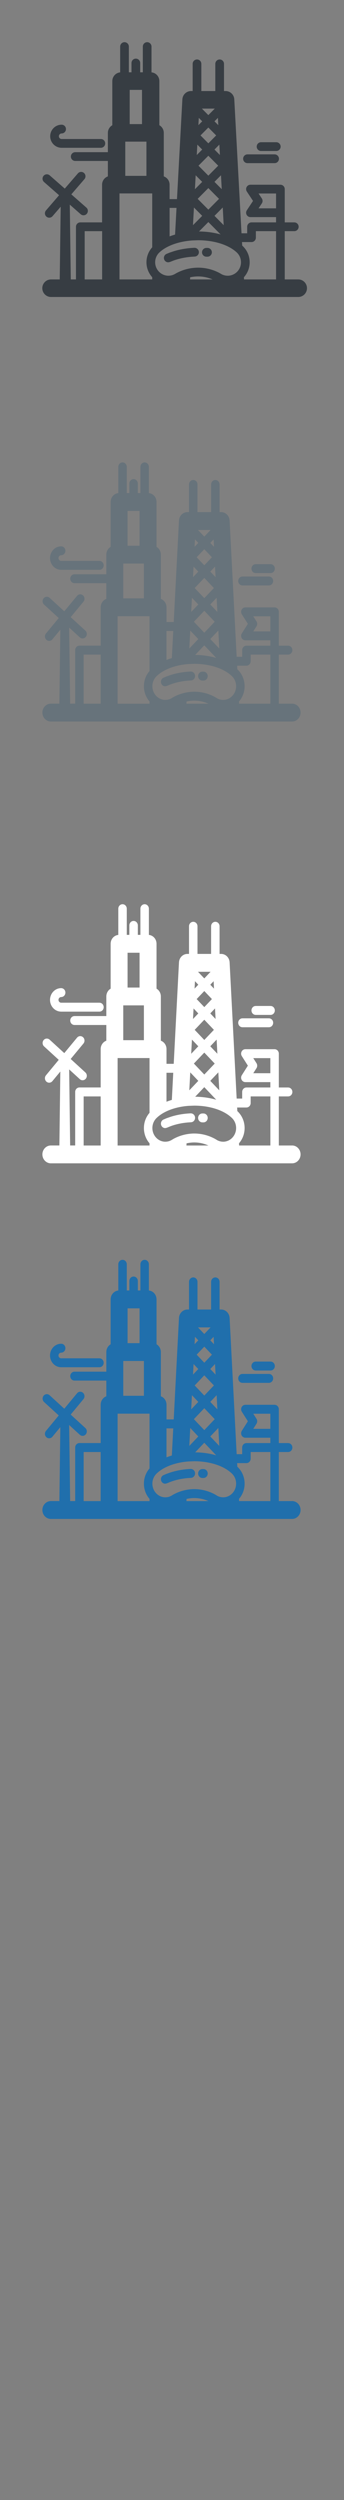 <svg width="32" height="232" viewBox="0 0 32 232" xmlns="http://www.w3.org/2000/svg" xmlns:sketch="http://www.bohemiancoding.com/sketch/ns"><rect x="0" y="0" width="32" height="232" fill="#808080" stroke="none"/><title>Chicago</title><g sketch:type="MSPage" fill="none"><g sketch:type="MSLayerGroup"><g fill="#373D43" sketch:type="MSShapeGroup"><path d="M27.751 25.93h-1.263v-4.479h.889c.223 0 .404-.182.404-.407 0-.225-.181-.407-.404-.407h-.889v-3.088c0-.225-.181-.407-.404-.407h-2.787c-.149 0-.286.083-.356.215s-.063.293.02.418l.576.87-.576.87c-.083.125-.09.286-.02.418.07.132.207.215.356.215h2.383v.489h-2.283c-.223 0-.404.182-.404.407v.606h-.526l-.673-12.431c-.023-.432-.377-.77-.807-.77h-.15v-2.524c0-.225-.181-.407-.404-.407-.223 0-.404.182-.404.407v2.524h-1.299v-2.524c0-.225-.181-.407-.404-.407-.223 0-.404.182-.404.407v2.524h-.15c-.429 0-.784.338-.807.77l-.502 9.26h-.688v-1.344c0-.354-.225-.655-.539-.767v-4.038c0-.304-.166-.57-.412-.71v-4.095c0-.424-.32-.771-.73-.81v-2.392c0-.225-.181-.408-.404-.408-.223 0-.404.182-.404.408v2.388h-.246v-.864c0-.225-.181-.407-.404-.407-.223 0-.404.182-.404.407v.864h-.246v-2.388c0-.225-.181-.408-.404-.408-.223 0-.404.182-.404.408v2.392c-.41.039-.731.387-.731.81v4.096c-.245.14-.412.405-.412.709v1.792h-3.038c-.223 0-.404.182-.404.407 0 .225.181.407.404.407h3.038v1.432c-.313.112-.539.413-.539.767v3.502h-2.026c-.223 0-.404.182-.404.407v4.886h-.481l-.093-6.94 1.013.889c.076.067.171.1.265.1.112 0 .225-.047.304-.14.146-.17.129-.427-.039-.574l-1.4-1.228 1.218-1.411c.147-.169.129-.426-.04-.574-.168-.148-.423-.13-.569.04l-1.219 1.411-1.4-1.228c-.169-.148-.423-.13-.57.04-.146.17-.129.427.04.575l1.4 1.228-1.218 1.411c-.146.17-.129.426.04.574.076.067.171.1.265.1.113 0 .225-.048.304-.14l.76-.88-.09 6.748h-.813c-.446 0-.808.364-.808.814 0 .45.362.815.808.815h23.005c.446 0 .808-.365.808-.815 0-.45-.362-.814-.808-.814zm-5.051 0l-.011-.202c.333-.367.536-.855.536-1.39 0-.541-.207-1.053-.583-1.441l-.011-.011-.035-.034-.066-.062-.018-.326h.886c.223 0 .404-.183.404-.408v-.605h1.879v4.479h-2.981zm-11.046-12.786h1.968v3.176h-1.968v-3.176zm8.833 12.229l-.035-.021c-.619-.336-1.32-.514-2.026-.514-.231 0-.462.021-.69.058-.467.077-.921.23-1.337.456l-.035.021-.139.08-.14.061c-.1.036-.203.058-.308.067l-.106.006c-.683 0-1.238-.56-1.238-1.248 0-.326.125-.634.35-.869l.031-.03.067-.062.011-.01c.244-.214.542-.4.885-.554.147-.066.302-.127.463-.182.493-.166 1.048-.276 1.636-.318l.55-.02c.915 0 1.779.161 2.484.449.41.168.767.378 1.048.625l.002.002.009.008.07.064.026.026c.228.235.353.545.353.872 0 .688-.555 1.248-1.238 1.248l-.116-.007c-.151-.014-.298-.056-.438-.127l-.139-.08zm-1.995-14.436l.318.321-.355.358.037-.679zm1.806 4.44l-.917.924-.917-.924.917-.924.917.924zm.077 3.077l-.994 1.001-.993-1.001.993-1.001.994 1.001zm.146 3.302c-.619-.173-1.301-.268-2.007-.276l.867-.874 1.14 1.15zm.288-.861l-.857-.864.769-.775.088 1.64zm-.181-3.337l-.677-.682.607-.612.069 1.294zm-.171-3.172l-.505-.509.453-.457.052.966zm-.15-2.77l-.355-.358.318-.321.037.679zm-.198.952l-.728.734-.728-.734.728-.734.728.734zm-1.3 1.31l-.505.509.052-.966.452.457zm0 3l-.677.682.07-1.294.607.612zm0 3.154l-.857.864.089-1.64.768.775zm-2.523 1.737c-.176.05-.346.106-.51.168v-2.644h.644l-.134 2.476zm7.765-2.435l.307-.462c.09-.137.09-.315 0-.452l-.307-.463h1.629v1.377h-1.629zm-4.071-9.256l-.6.605-.6-.605h1.2zm-7.915-1.737h1.144v3.176h-1.144v-3.176zm-4.188 13.111h1.623v4.479h-1.623v-4.479zm3.238 4.479v-7.981h3.045v4.999c-.346.381-.536.872-.536 1.39 0 .535.204 1.023.536 1.39v.202h-3.045zm6.564 0l.01-.198c.24-.052.487-.081.735-.081.465 0 .927.097 1.353.279h-2.098z" id="Fill-1"/><path d="M5.732 13.716h3.651c.223 0 .404-.182.404-.407 0-.225-.181-.408-.404-.408h-3.651c-.141 0-.256-.116-.256-.258 0-.142.115-.258.256-.258.223 0 .404-.182.404-.407 0-.225-.181-.407-.404-.407-.587 0-1.063.481-1.063 1.072 0 .591.477 1.072 1.063 1.072" id="Fill-2"/><path d="M23.021 15.14h2.525c.223 0 .404-.182.404-.407 0-.225-.181-.408-.404-.408h-2.525c-.223 0-.404.183-.404.408 0 .225.181.407.404.407" id="Fill-3"/><path d="M24.283 14.013h1.419c.223 0 .404-.182.404-.407 0-.225-.181-.408-.404-.408h-1.419c-.223 0-.404.183-.404.408 0 .225.181.407.404.407" id="Fill-4"/><path d="M18.08 22.995l-.243.015c-.573.04-1.125.139-1.634.292l-.427.142-.288.118c-.204.091-.298.331-.208.537.066.152.215.244.37.244l.126-.022.037-.012.344-.135c.496-.178 1.051-.295 1.637-.344l.319-.02c.223-.009.396-.199.387-.423-.009-.225-.198-.398-.42-.391" id="Fill-5"/><path d="M19.304 23.007h-.108c-.223 0-.404.182-.404.407 0 .225.181.407.404.407h.108c.223 0 .404-.182.404-.407 0-.225-.181-.407-.404-.407" id="Fill-6"/></g><g id="Chicago-copy" fill="#fff" sketch:type="MSShapeGroup"><path d="M27.169 106.302h-1.232v-4.555h.867c.218 0 .394-.185.394-.414 0-.229-.177-.414-.394-.414h-.867v-3.14c0-.229-.177-.414-.394-.414h-2.719c-.146 0-.279.084-.348.219-.068.135-.061.298.02.425l.562.884-.562.885c-.081.127-.088.29-.02.425.069.135.202.218.348.218h2.325v.497h-2.227c-.218 0-.394.185-.394.414v.616h-.513l-.656-12.642c-.023-.439-.368-.783-.787-.783h-.146v-2.567c0-.229-.177-.414-.394-.414-.218 0-.394.185-.394.414v2.567h-1.267v-2.567c0-.229-.176-.414-.394-.414-.218 0-.394.185-.394.414v2.567h-.147c-.419 0-.765.344-.787.783l-.489 9.417h-.671v-1.367c0-.36-.22-.666-.526-.78v-4.106c0-.31-.162-.579-.402-.722v-4.165c0-.431-.312-.784-.712-.824v-2.433c0-.229-.177-.415-.394-.415-.218 0-.394.185-.394.415v2.429h-.24v-.879c0-.229-.177-.414-.394-.414-.218 0-.394.185-.394.414v.879h-.24v-2.429c0-.229-.176-.415-.394-.415-.218 0-.394.185-.394.415v2.433c-.4.04-.713.393-.713.824v4.165c-.239.142-.401.412-.401.721v1.822h-2.963c-.218 0-.394.185-.394.414 0 .229.176.414.394.414h2.963v1.456c-.306.114-.526.42-.526.78v3.561h-1.977c-.218 0-.394.185-.394.414v4.969h-.469l-.091-7.057.989.904c.074.068.166.102.259.102.11 0 .219-.048.297-.142.143-.172.126-.434-.038-.584l-1.366-1.249 1.188-1.435c.143-.172.126-.434-.039-.584-.164-.15-.413-.132-.555.04l-1.189 1.435-1.365-1.249c-.165-.15-.413-.132-.556.04-.142.173-.125.434.039.585l1.366 1.249-1.188 1.435c-.143.172-.125.434.039.584.074.068.166.102.259.102.11 0 .219-.048.297-.142l.741-.895-.088 6.862h-.793c-.435 0-.788.371-.788.828 0 .458.353.829.788.829h22.441c.435 0 .788-.371.788-.829 0-.457-.353-.828-.788-.828zm-4.927 0l-.01-.205c.325-.373.523-.869.523-1.414 0-.55-.202-1.071-.569-1.465l-.01-.011-.034-.035-.065-.063-.017-.332h.864c.218 0 .394-.186.394-.415v-.615h1.833v4.555h-2.907zm-10.776-13.003h1.92v3.23h-1.92v-3.23zm8.616 12.436l-.034-.022c-.603-.342-1.287-.523-1.977-.523-.226 0-.451.021-.673.059-.456.079-.898.233-1.305.464l-.034.022-.136.081-.137.062c-.098.037-.198.059-.3.068l-.103.006c-.667 0-1.208-.569-1.208-1.27 0-.332.122-.645.342-.884l.03-.031.066-.063.011-.01c.238-.217.529-.406.863-.563.143-.068.295-.129.452-.185.481-.169 1.022-.281 1.596-.323l.536-.02c.892 0 1.735.164 2.423.456.4.17.748.384 1.022.635l.002.002.009.008.068.065.025.026c.223.239.345.554.345.887 0 .7-.542 1.27-1.208 1.27l-.113-.007c-.147-.015-.291-.057-.427-.129l-.135-.081zm-1.946-14.681l.31.326-.346.364.036-.691zm1.762 4.516l-.894.939-.894-.939.894-.94.894.94zm.075 3.129l-.969 1.018-.969-1.018.969-1.018.969 1.018zm.143 3.358c-.603-.176-1.269-.273-1.958-.28l.845-.889 1.112 1.169zm.281-.875l-.836-.879.75-.788.086 1.667zm-.176-3.393l-.66-.694.592-.622.068 1.316zm-.167-3.226l-.493-.518.442-.465.051.982zm-.146-2.817l-.346-.364.31-.326.036.691zm-.194.968l-.71.746-.71-.746.71-.746.71.746zm-1.268 1.332l-.492.518.051-.982.441.465zm0 3.05l-.66.694.068-1.316.592.622zm0 3.208l-.836.879.087-1.667.749.788zm-2.461 1.767c-.171.051-.338.108-.498.171v-2.689h.629l-.131 2.518zm7.575-2.476l.299-.47c.088-.14.088-.321 0-.46l-.299-.471h1.589v1.401h-1.589zm-3.972-9.413l-.585.615-.585-.615h1.171zm-7.721-1.767h1.116v3.23h-1.116v-3.23zm-4.086 13.333h1.583v4.555h-1.583v-4.555zm3.159 4.555v-8.116h2.97v5.084c-.338.388-.523.887-.523 1.414 0 .544.199 1.041.523 1.414v.205h-2.97zm6.403 0l.01-.201c.235-.053.475-.083.717-.083.454 0 .904.098 1.32.284h-2.047z" id="Fill-1"/><path d="M5.69 93.88h3.561c.218 0 .394-.185.394-.414 0-.229-.177-.415-.394-.415h-3.561c-.137 0-.249-.118-.249-.262 0-.144.112-.262.249-.262.218 0 .394-.185.394-.414 0-.229-.176-.414-.394-.414-.572 0-1.037.489-1.037 1.09 0 .601.465 1.09 1.037 1.09" id="Fill-2"/><path d="M22.554 95.329h2.463c.217 0 .394-.185.394-.414 0-.229-.177-.415-.394-.415h-2.463c-.218 0-.394.186-.394.415 0 .229.177.414.394.414" id="Fill-3"/><path d="M23.786 94.183h1.385c.218 0 .394-.185.394-.414 0-.229-.176-.415-.394-.415h-1.385c-.218 0-.394.186-.394.415 0 .229.177.414.394.414" id="Fill-4"/><path d="M17.735 103.317l-.237.015c-.559.041-1.097.141-1.594.297l-.417.145-.281.12c-.199.092-.29.336-.202.546.065.155.209.248.361.248l.123-.023.036-.012.335-.137c.484-.181 1.025-.3 1.597-.35l.312-.02c.218-.009.387-.202.378-.43-.009-.229-.193-.405-.41-.397" id="Fill-5"/><path d="M18.928 103.329h-.105c-.218 0-.394.185-.394.414 0 .229.177.414.394.414h.105c.218 0 .394-.185.394-.414 0-.229-.177-.414-.394-.414" id="Fill-6"/></g><g fill="#67737B" sketch:type="MSShapeGroup"><path d="M27.169 65.302h-1.232v-4.555h.867c.218 0 .394-.185.394-.414 0-.229-.177-.414-.394-.414h-.867v-3.14c0-.229-.177-.414-.394-.414h-2.719c-.146 0-.279.084-.348.219-.068.135-.061.298.02.425l.562.884-.562.885c-.081.127-.088.29-.02.425.069.135.202.218.348.218h2.325v.497h-2.227c-.218 0-.394.185-.394.414v.616h-.513l-.656-12.642c-.023-.439-.368-.783-.787-.783h-.146v-2.567c0-.229-.177-.414-.394-.414-.218 0-.394.185-.394.414v2.567h-1.267v-2.567c0-.229-.176-.414-.394-.414-.218 0-.394.185-.394.414v2.567h-.147c-.419 0-.765.344-.787.783l-.489 9.417h-.671v-1.367c0-.36-.22-.666-.526-.78v-4.106c0-.31-.162-.579-.402-.722v-4.165c0-.431-.312-.784-.712-.824v-2.433c0-.229-.177-.415-.394-.415-.218 0-.394.185-.394.415v2.429h-.24v-.879c0-.229-.177-.414-.394-.414-.218 0-.394.185-.394.414v.879h-.24v-2.429c0-.229-.176-.415-.394-.415-.218 0-.394.185-.394.415v2.433c-.4.04-.713.393-.713.824v4.165c-.239.142-.401.412-.401.721v1.822h-2.963c-.218 0-.394.185-.394.414 0 .229.176.414.394.414h2.963v1.456c-.306.114-.526.42-.526.78v3.561h-1.977c-.218 0-.394.185-.394.414v4.969h-.469l-.091-7.057.989.904c.074.068.166.102.259.102.11 0 .219-.048.297-.142.143-.172.126-.434-.038-.584l-1.366-1.249 1.188-1.435c.143-.172.126-.434-.039-.584-.164-.15-.413-.132-.555.04l-1.189 1.435-1.365-1.249c-.165-.15-.413-.132-.556.04-.142.173-.125.434.039.585l1.366 1.249-1.188 1.435c-.143.172-.125.434.039.584.074.068.166.102.259.102.11 0 .219-.048.297-.142l.741-.895-.088 6.862h-.793c-.435 0-.788.371-.788.828 0 .458.353.829.788.829h22.441c.435 0 .788-.371.788-.829 0-.457-.353-.828-.788-.828zm-4.927 0l-.01-.205c.325-.373.523-.869.523-1.414 0-.55-.202-1.071-.569-1.465l-.01-.011-.034-.035-.065-.063-.017-.332h.864c.218 0 .394-.186.394-.415v-.615h1.833v4.555h-2.907zm-10.776-13.003h1.92v3.23h-1.92v-3.23zm8.616 12.436l-.034-.022c-.603-.342-1.287-.523-1.977-.523-.226 0-.451.021-.673.059-.456.079-.898.233-1.305.464l-.034.022-.136.081-.137.062c-.098.037-.198.059-.3.068l-.103.006c-.667 0-1.208-.569-1.208-1.27 0-.332.122-.645.342-.884l.03-.031.066-.063.011-.01c.238-.217.529-.406.863-.563.143-.068.295-.129.452-.185.481-.169 1.022-.281 1.596-.323l.536-.02c.892 0 1.735.164 2.423.456.4.17.748.384 1.022.635l.002.002.009.008.068.065.025.026c.223.239.345.554.345.887 0 .7-.542 1.27-1.208 1.27l-.113-.007c-.147-.015-.291-.057-.427-.129l-.135-.081zm-1.946-14.681l.31.326-.346.364.036-.691zm1.762 4.516l-.894.939-.894-.939.894-.94.894.94zm.075 3.129l-.969 1.018-.969-1.018.969-1.018.969 1.018zm.143 3.358c-.603-.176-1.269-.273-1.958-.28l.845-.889 1.112 1.169zm.281-.875l-.836-.879.75-.788.086 1.667zm-.176-3.393l-.66-.694.592-.622.068 1.316zm-.167-3.226l-.493-.518.442-.465.051.982zm-.146-2.817l-.346-.364.31-.326.036.691zm-.194.968l-.71.746-.71-.746.71-.746.71.746zm-1.268 1.332l-.492.518.051-.982.441.465zm0 3.05l-.66.694.068-1.316.592.622zm0 3.208l-.836.879.087-1.667.749.788zm-2.461 1.767c-.171.051-.338.108-.498.171v-2.689h.629l-.131 2.518zm7.575-2.476l.299-.47c.088-.14.088-.321 0-.46l-.299-.471h1.589v1.401h-1.589zm-3.972-9.413l-.585.615-.585-.615h1.171zm-7.721-1.767h1.116v3.23h-1.116v-3.23zm-4.086 13.333h1.583v4.555h-1.583v-4.555zm3.159 4.555v-8.116h2.97v5.084c-.338.388-.523.887-.523 1.414 0 .544.199 1.041.523 1.414v.205h-2.97zm6.403 0l.01-.201c.235-.053.475-.083.717-.083.454 0 .904.098 1.32.284h-2.047z" id="Fill-1"/><path d="M5.69 52.88h3.561c.218 0 .394-.185.394-.414 0-.229-.177-.415-.394-.415h-3.561c-.137 0-.249-.118-.249-.262 0-.144.112-.262.249-.262.218 0 .394-.185.394-.414 0-.229-.176-.414-.394-.414-.572 0-1.037.489-1.037 1.09 0 .601.465 1.09 1.037 1.09" id="Fill-2"/><path d="M22.554 54.329h2.463c.217 0 .394-.185.394-.414 0-.229-.177-.415-.394-.415h-2.463c-.218 0-.394.186-.394.415 0 .229.177.414.394.414" id="Fill-3"/><path d="M23.786 53.183h1.385c.218 0 .394-.185.394-.414 0-.229-.176-.415-.394-.415h-1.385c-.218 0-.394.186-.394.415 0 .229.177.414.394.414" id="Fill-4"/><path d="M17.735 62.317l-.237.015c-.559.041-1.097.141-1.594.297l-.417.145-.281.12c-.199.092-.29.336-.202.546.065.155.209.248.361.248l.123-.023.036-.012.335-.137c.484-.181 1.025-.3 1.597-.35l.312-.02c.218-.009.387-.202.378-.43-.009-.229-.193-.405-.41-.397" id="Fill-5"/><path d="M18.928 62.329h-.105c-.218 0-.394.185-.394.414 0 .229.177.414.394.414h.105c.218 0 .394-.185.394-.414 0-.229-.177-.414-.394-.414" id="Fill-6"/></g><g fill="#206FAC" sketch:type="MSShapeGroup"><path d="M27.169 139.302h-1.232v-4.555h.867c.218 0 .394-.185.394-.414 0-.229-.177-.414-.394-.414h-.867v-3.14c0-.229-.177-.414-.394-.414h-2.719c-.146 0-.279.084-.348.219-.068.135-.061.298.02.425l.562.884-.562.885c-.081.127-.088.29-.02.425.069.135.202.218.348.218h2.325v.497h-2.227c-.218 0-.394.185-.394.414v.616h-.513l-.656-12.642c-.023-.439-.368-.783-.787-.783h-.146v-2.567c0-.229-.177-.414-.394-.414-.218 0-.394.185-.394.414v2.567h-1.267v-2.567c0-.229-.176-.414-.394-.414-.218 0-.394.185-.394.414v2.567h-.147c-.419 0-.765.344-.787.783l-.489 9.417h-.671v-1.367c0-.36-.22-.666-.526-.78v-4.106c0-.31-.162-.579-.402-.722v-4.165c0-.431-.312-.784-.712-.824v-2.433c0-.229-.177-.415-.394-.415-.218 0-.394.185-.394.415v2.429h-.24v-.879c0-.229-.177-.414-.394-.414-.218 0-.394.185-.394.414v.879h-.24v-2.429c0-.229-.176-.415-.394-.415-.218 0-.394.185-.394.415v2.433c-.4.04-.713.393-.713.824v4.165c-.239.142-.401.412-.401.721v1.822h-2.963c-.218 0-.394.185-.394.414 0 .229.176.414.394.414h2.963v1.456c-.306.114-.526.42-.526.78v3.561h-1.977c-.218 0-.394.185-.394.414v4.969h-.469l-.091-7.057.989.904c.074.068.166.102.259.102.11 0 .219-.048.297-.142.143-.172.126-.434-.038-.584l-1.366-1.249 1.188-1.435c.143-.172.126-.434-.039-.584-.164-.15-.413-.132-.555.04l-1.189 1.435-1.365-1.249c-.165-.15-.413-.132-.556.04-.142.173-.125.434.039.585l1.366 1.249-1.188 1.435c-.143.172-.125.434.039.584.074.068.166.102.259.102.11 0 .219-.048.297-.142l.741-.895-.088 6.862h-.793c-.435 0-.788.371-.788.828 0 .458.353.829.788.829h22.441c.435 0 .788-.371.788-.829 0-.457-.353-.828-.788-.828zm-4.927 0l-.01-.205c.325-.373.523-.869.523-1.414 0-.55-.202-1.071-.569-1.465l-.01-.011-.034-.035-.065-.063-.017-.332h.864c.218 0 .394-.186.394-.415v-.615h1.833v4.555h-2.907zm-10.776-13.003h1.92v3.23h-1.92v-3.23zm8.616 12.436l-.034-.022c-.603-.342-1.287-.523-1.977-.523-.226 0-.451.021-.673.059-.456.079-.898.233-1.305.464l-.034.022-.136.081-.137.062c-.098.037-.198.059-.3.068l-.103.006c-.667 0-1.208-.569-1.208-1.27 0-.332.122-.645.342-.884l.03-.031.066-.063.011-.01c.238-.217.529-.406.863-.563.143-.068.295-.129.452-.185.481-.169 1.022-.281 1.596-.323l.536-.02c.892 0 1.735.164 2.423.456.4.17.748.384 1.022.635l.002.002.009.008.068.065.025.026c.223.239.345.554.345.887 0 .7-.542 1.27-1.208 1.27l-.113-.007c-.147-.015-.291-.057-.427-.129l-.135-.081zm-1.946-14.681l.31.326-.346.364.036-.691zm1.762 4.516l-.894.939-.894-.939.894-.94.894.94zm.075 3.129l-.969 1.018-.969-1.018.969-1.018.969 1.018zm.143 3.358c-.603-.176-1.269-.273-1.958-.28l.845-.889 1.112 1.169zm.281-.875l-.836-.879.75-.788.086 1.667zm-.176-3.393l-.66-.694.592-.622.068 1.316zm-.167-3.226l-.493-.518.442-.465.051.982zm-.146-2.817l-.346-.364.31-.326.036.691zm-.194.968l-.71.746-.71-.746.71-.746.71.746zm-1.268 1.332l-.492.518.051-.982.441.465zm0 3.05l-.66.694.068-1.316.592.622zm0 3.208l-.836.879.087-1.667.749.788zm-2.461 1.767c-.171.051-.338.108-.498.171v-2.689h.629l-.131 2.518zm7.575-2.476l.299-.47c.088-.14.088-.321 0-.46l-.299-.471h1.589v1.401h-1.589zm-3.972-9.413l-.585.615-.585-.615h1.171zm-7.721-1.767h1.116v3.23h-1.116v-3.23zm-4.086 13.333h1.583v4.555h-1.583v-4.555zm3.159 4.555v-8.116h2.97v5.084c-.338.388-.523.887-.523 1.414 0 .544.199 1.041.523 1.414v.205h-2.97zm6.403 0l.01-.201c.235-.053.475-.083.717-.083.454 0 .904.098 1.32.284h-2.047z"/><path d="M5.69 126.88h3.561c.218 0 .394-.185.394-.414 0-.229-.177-.415-.394-.415h-3.561c-.137 0-.249-.118-.249-.262 0-.144.112-.262.249-.262.218 0 .394-.185.394-.414 0-.229-.176-.414-.394-.414-.572 0-1.037.489-1.037 1.09 0 .601.465 1.09 1.037 1.09"/><path d="M22.554 128.329h2.463c.217 0 .394-.185.394-.414 0-.229-.177-.415-.394-.415h-2.463c-.218 0-.394.186-.394.415 0 .229.177.414.394.414"/><path d="M23.786 127.183h1.385c.218 0 .394-.185.394-.414 0-.229-.176-.415-.394-.415h-1.385c-.218 0-.394.186-.394.415 0 .229.177.414.394.414"/><path d="M17.735 136.317l-.237.015c-.559.041-1.097.141-1.594.297l-.417.145-.281.12c-.199.092-.29.336-.202.546.065.155.209.248.361.248l.123-.023.036-.012.335-.137c.484-.181 1.025-.3 1.597-.35l.312-.02c.218-.009.387-.202.378-.43-.009-.229-.193-.405-.41-.397"/><path d="M18.928 136.329h-.105c-.218 0-.394.185-.394.414 0 .229.177.414.394.414h.105c.218 0 .394-.185.394-.414 0-.229-.177-.414-.394-.414"/></g></g></g></svg>